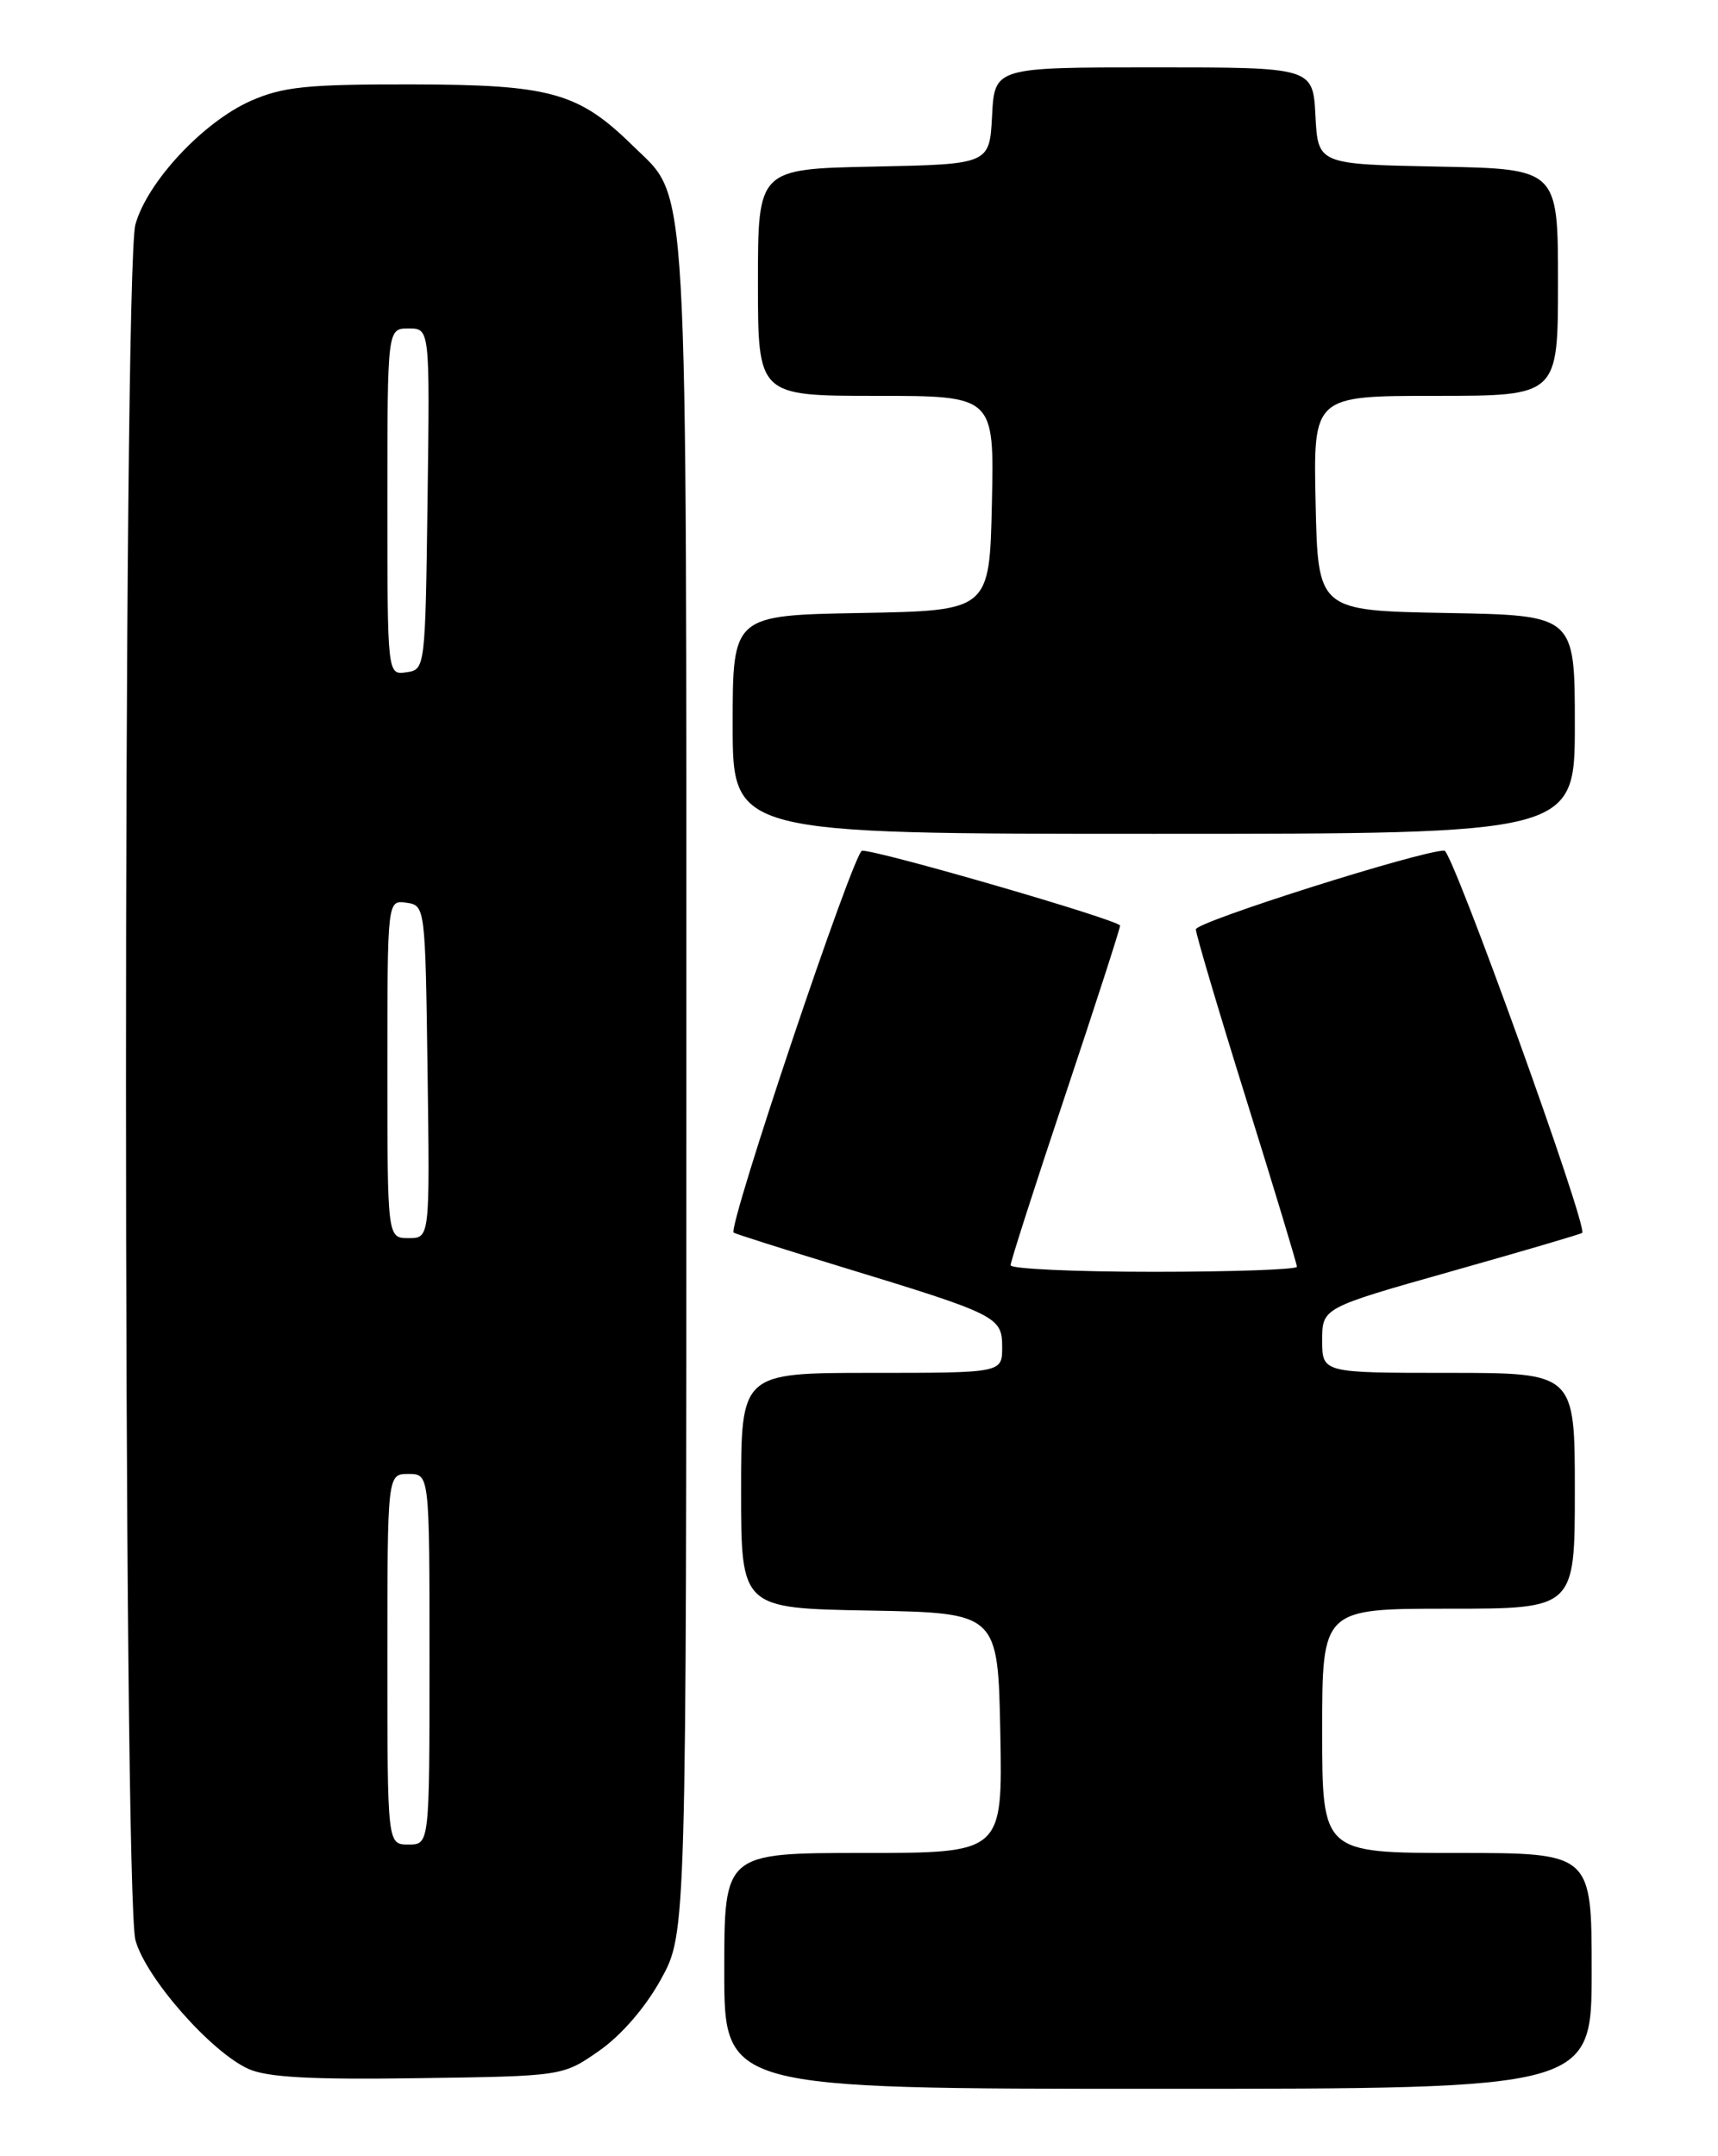 <?xml version="1.0" encoding="UTF-8" standalone="no"?>
<!DOCTYPE svg PUBLIC "-//W3C//DTD SVG 1.1//EN" "http://www.w3.org/Graphics/SVG/1.1/DTD/svg11.dtd" >
<svg xmlns="http://www.w3.org/2000/svg" xmlns:xlink="http://www.w3.org/1999/xlink" version="1.1" viewBox="0 0 204 256">
 <g >
 <path fill="currentColor"
d=" M 189.00 234.00 C 189.00 220.00 189.00 220.00 173.00 220.00 C 157.00 220.00 157.00 220.00 157.00 205.50 C 157.00 191.00 157.00 191.00 172.00 191.00 C 187.00 191.00 187.00 191.00 187.00 177.00 C 187.00 163.00 187.00 163.00 172.00 163.00 C 157.00 163.00 157.00 163.00 157.00 159.14 C 157.00 155.28 157.00 155.28 172.25 150.97 C 180.64 148.60 187.67 146.54 187.87 146.38 C 188.62 145.80 172.47 101.00 171.51 100.99 C 168.75 100.98 142.00 109.45 142.00 110.34 C 142.00 110.90 144.70 120.01 148.00 130.58 C 151.30 141.15 154.00 150.07 154.00 150.40 C 154.00 150.73 146.35 151.00 137.00 151.00 C 127.65 151.00 120.00 150.65 120.00 150.22 C 120.00 149.79 122.92 140.69 126.50 130.00 C 130.07 119.31 133.00 110.26 133.00 109.90 C 133.00 109.27 104.52 101.00 102.37 101.00 C 101.40 101.00 86.35 145.79 87.12 146.35 C 87.33 146.50 93.12 148.34 100.00 150.44 C 118.47 156.08 119.00 156.34 119.00 159.95 C 119.00 163.00 119.00 163.00 103.50 163.00 C 88.00 163.00 88.00 163.00 88.00 176.97 C 88.00 190.95 88.00 190.95 103.25 191.22 C 118.50 191.50 118.50 191.50 118.78 205.75 C 119.05 220.00 119.05 220.00 102.53 220.00 C 86.00 220.00 86.00 220.00 86.00 234.00 C 86.00 248.00 86.00 248.00 137.50 248.00 C 189.00 248.00 189.00 248.00 189.00 234.00 Z  M 71.17 243.47 C 73.81 241.62 76.67 238.30 78.50 234.97 C 81.50 229.50 81.50 229.50 81.50 129.00 C 81.50 18.30 81.82 23.86 75.16 17.32 C 68.68 10.96 65.39 10.05 48.88 10.02 C 36.44 10.00 33.58 10.30 29.77 11.98 C 24.13 14.48 17.48 21.60 16.08 26.65 C 14.58 32.04 14.59 224.98 16.09 230.38 C 17.33 234.85 25.05 243.63 29.50 245.64 C 31.72 246.64 36.95 246.93 49.67 246.74 C 66.84 246.50 66.84 246.50 71.17 243.47 Z  M 187.00 86.03 C 187.00 73.05 187.00 73.05 171.75 72.78 C 156.50 72.50 156.50 72.50 156.22 59.75 C 155.94 47.00 155.94 47.00 170.47 47.00 C 185.00 47.00 185.00 47.00 185.00 33.53 C 185.00 20.05 185.00 20.05 170.75 19.78 C 156.50 19.50 156.50 19.50 156.20 13.75 C 155.90 8.00 155.90 8.00 137.00 8.00 C 118.10 8.00 118.10 8.00 117.80 13.75 C 117.50 19.50 117.50 19.50 103.75 19.78 C 90.00 20.06 90.00 20.06 90.00 33.53 C 90.00 47.00 90.00 47.00 104.03 47.00 C 118.06 47.00 118.06 47.00 117.78 59.75 C 117.50 72.50 117.50 72.50 102.25 72.78 C 87.00 73.05 87.00 73.05 87.00 86.03 C 87.00 99.00 87.00 99.00 137.00 99.00 C 187.00 99.00 187.00 99.00 187.00 86.03 Z  M 46.00 197.00 C 46.00 175.00 46.00 175.00 48.50 175.00 C 51.00 175.00 51.00 175.00 51.00 197.00 C 51.00 219.00 51.00 219.00 48.50 219.00 C 46.00 219.00 46.00 219.00 46.00 197.00 Z  M 46.00 126.93 C 46.00 106.86 46.00 106.86 48.25 107.18 C 50.49 107.50 50.50 107.62 50.77 127.25 C 51.04 147.00 51.04 147.00 48.52 147.00 C 46.00 147.00 46.00 147.00 46.00 126.93 Z  M 46.00 59.57 C 46.00 39.00 46.00 39.00 48.52 39.00 C 51.04 39.00 51.04 39.00 50.77 59.25 C 50.50 79.40 50.49 79.50 48.25 79.82 C 46.00 80.14 46.00 80.14 46.00 59.57 Z "/>
</g>
</svg>